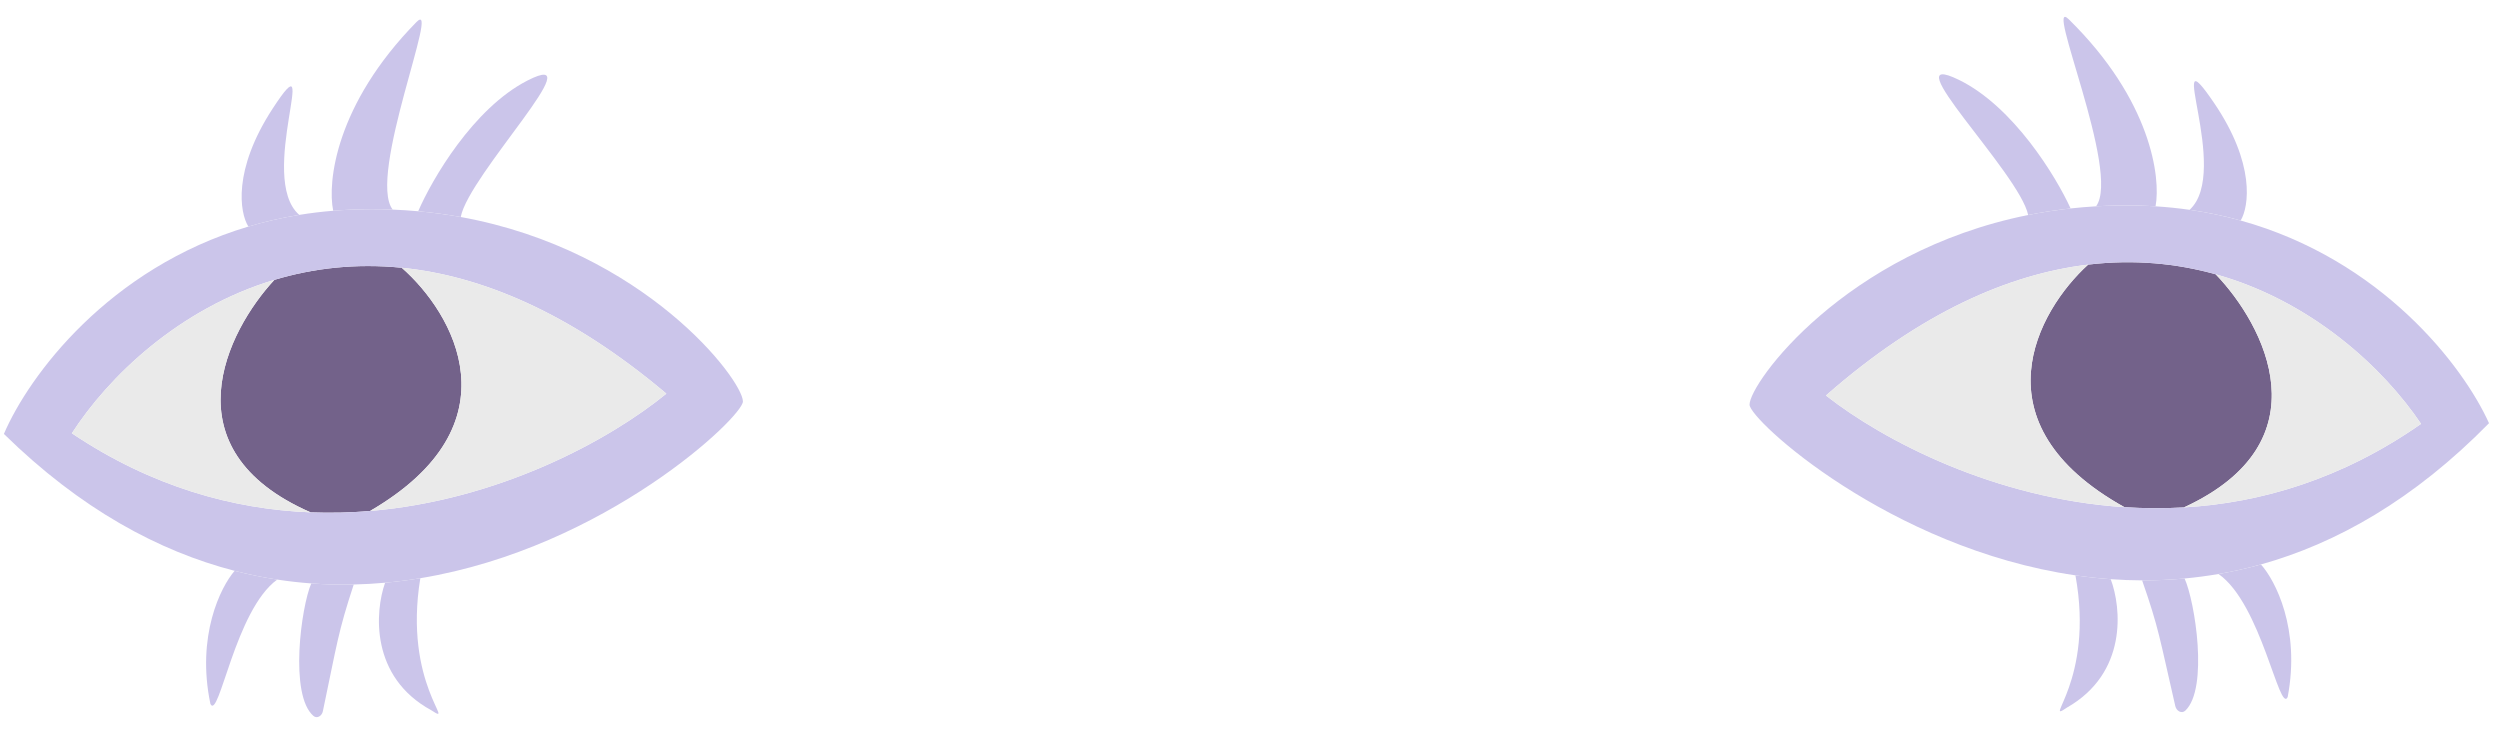 <svg width="250" height="74" viewBox="0 0 250 74" fill="none" xmlns="http://www.w3.org/2000/svg">
<path d="M27.437 27.986C22.67 33.121 16.721 44.96 31.057 51.235C33.075 51.315 35.061 51.262 37.004 51.098C51.879 42.442 45.314 31.277 40.173 26.776C35.553 26.313 31.289 26.829 27.437 27.986Z" fill="#73628A"/>
<path d="M35.019 20.97C34.445 20.994 33.879 21.029 33.32 21.075C32.157 21.17 31.025 21.309 29.925 21.489C28.148 21.779 26.452 22.174 24.837 22.656C10.843 26.834 2.886 37.571 0.39 43.393L7.187 43.329C10.801 37.727 17.84 30.868 27.437 27.986C31.289 26.829 35.553 26.313 40.173 26.776C48.051 27.566 56.965 31.203 66.636 39.366C60.935 44.016 49.92 50.01 37.004 51.098C35.061 51.262 33.075 51.315 31.057 51.235C23.343 50.93 15.17 48.691 7.187 43.329L0.39 43.393C8.057 50.916 15.895 55.126 23.464 57.083C24.894 57.452 26.314 57.741 27.722 57.957C28.865 58.133 30 58.26 31.125 58.343C32.558 58.448 33.976 58.481 35.374 58.45C36.432 58.426 37.478 58.366 38.511 58.272C39.702 58.164 40.876 58.013 42.032 57.822C60.572 54.757 74.306 41.66 74.292 40.142C74.272 37.99 64.46 25.032 46.073 21.701C44.703 21.453 43.284 21.258 41.819 21.125C40.984 21.049 40.133 20.994 39.268 20.96C37.89 20.906 36.473 20.907 35.019 20.97Z" fill="#CBC5EA"/>
<path d="M66.636 39.366C56.965 31.203 48.051 27.566 40.173 26.776C45.314 31.277 51.879 42.442 37.004 51.098C49.92 50.01 60.935 44.016 66.636 39.366Z" fill="#EAEAEA"/>
<path d="M27.437 27.986C17.84 30.868 10.801 37.727 7.187 43.329C15.17 48.691 23.343 50.93 31.057 51.235C16.721 44.96 22.67 33.121 27.437 27.986Z" fill="#EAEAEA"/>
<path d="M27.274 10.846C23.254 17.003 23.974 21.284 24.837 22.656C26.452 22.174 28.148 21.779 29.925 21.489C25.64 17.75 32.3 3.15 27.274 10.846Z" fill="#CBC5EA"/>
<path d="M33.32 21.075C33.879 21.029 34.445 20.994 35.019 20.97C36.473 20.907 37.89 20.906 39.268 20.96C36.687 17.615 44.164 -0.362 41.639 2.212C33.559 10.447 32.727 18.218 33.32 21.075Z" fill="#CBC5EA"/>
<path d="M52.742 8.056C47.33 10.827 43.205 17.923 41.819 21.125C43.284 21.258 44.703 21.453 46.073 21.701C46.883 17.46 59.508 4.593 52.742 8.056Z" fill="#CBC5EA"/>
<path d="M23.464 57.083C22.063 58.692 19.617 63.608 21.041 70.393C21.907 72.085 23.502 61.022 27.722 57.957C26.314 57.741 24.894 57.452 23.464 57.083Z" fill="#CBC5EA"/>
<path d="M31.125 58.343C30.11 60.703 28.919 69.492 31.338 71.588C31.699 71.901 32.187 71.599 32.285 71.131C33.733 64.252 33.786 63.281 35.374 58.45C33.976 58.481 32.558 58.448 31.125 58.343Z" fill="#CBC5EA"/>
<path d="M38.511 58.272C37.492 61.134 36.992 67.692 43.142 71.033C45.708 72.709 40.298 68.41 42.032 57.822C40.876 58.013 39.702 58.164 38.511 58.272Z" fill="#CBC5EA"/>
<path d="M221.568 27.43C226.431 32.473 232.604 44.196 218.39 50.742C216.374 50.86 214.388 50.845 212.442 50.718C197.407 42.346 203.758 31.059 208.812 26.462C213.422 25.912 217.695 26.347 221.568 27.43Z" fill="#73628A"/>
<path d="M213.855 20.559C214.429 20.573 214.995 20.598 215.555 20.633C216.72 20.705 217.854 20.823 218.957 20.982C220.739 21.238 222.442 21.6 224.066 22.052C238.136 25.964 246.295 36.547 248.901 42.32L242.104 42.385C238.385 36.852 231.217 30.129 221.568 27.43C217.695 26.347 213.422 25.912 208.812 26.462C200.951 27.401 192.108 31.207 182.594 39.551C188.382 44.092 199.508 49.875 212.442 50.718C214.388 50.845 216.374 50.86 218.39 50.742C226.097 50.291 234.225 47.898 242.104 42.385L248.901 42.32C241.378 49.987 233.622 54.344 226.092 56.444C224.67 56.841 223.255 57.157 221.852 57.4C220.713 57.596 219.581 57.745 218.458 57.849C217.026 57.982 215.609 58.042 214.211 58.037C213.153 58.034 212.107 57.993 211.071 57.919C209.879 57.834 208.702 57.704 207.543 57.535C188.95 54.823 174.97 41.991 174.955 40.473C174.935 38.321 184.498 25.179 202.817 21.5C204.183 21.226 205.597 21.005 207.06 20.844C207.893 20.753 208.742 20.681 209.607 20.631C210.983 20.55 212.399 20.525 213.855 20.559Z" fill="#CBC5EA"/>
<path d="M182.594 39.551C192.108 31.207 200.951 27.401 208.812 26.462C203.758 31.059 197.407 42.346 212.442 50.718C199.508 49.875 188.382 44.092 182.594 39.551Z" fill="#EAEAEA"/>
<path d="M221.568 27.43C231.217 30.129 238.385 36.852 242.104 42.385C234.225 47.898 226.097 50.291 218.39 50.742C232.604 44.196 226.431 32.473 221.568 27.43Z" fill="#EAEAEA"/>
<path d="M221.405 10.291C225.542 16.37 224.903 20.665 224.066 22.052C222.442 21.6 220.739 21.238 218.957 20.982C223.17 17.163 216.235 2.692 221.405 10.291Z" fill="#CBC5EA"/>
<path d="M215.555 20.633C214.995 20.598 214.429 20.573 213.855 20.559C212.399 20.525 210.983 20.55 209.607 20.631C212.124 17.238 204.307 -0.593 206.88 1.932C215.114 10.011 216.094 17.765 215.555 20.633Z" fill="#CBC5EA"/>
<path d="M195.891 7.986C201.354 10.653 205.613 17.669 207.06 20.844C205.597 21.005 204.183 21.226 202.817 21.5C201.927 17.276 189.061 4.652 195.891 7.986Z" fill="#CBC5EA"/>
<path d="M226.092 56.444C227.523 58.027 230.062 62.895 228.767 69.706C227.934 71.413 226.129 60.383 221.852 57.4C223.255 57.157 224.67 56.841 226.092 56.444Z" fill="#CBC5EA"/>
<path d="M218.458 57.849C219.511 60.178 220.86 68.86 218.534 71.061C218.166 71.409 217.642 71.099 217.529 70.606C215.962 63.802 215.886 62.825 214.211 58.037C215.609 58.042 217.026 57.982 218.458 57.849Z" fill="#CBC5EA"/>
<path d="M211.071 57.919C212.144 60.761 212.769 67.308 206.684 70.765C204.151 72.488 209.478 68.088 207.543 57.535C208.702 57.704 209.879 57.834 211.071 57.919Z" fill="#CBC5EA"/>
</svg>
